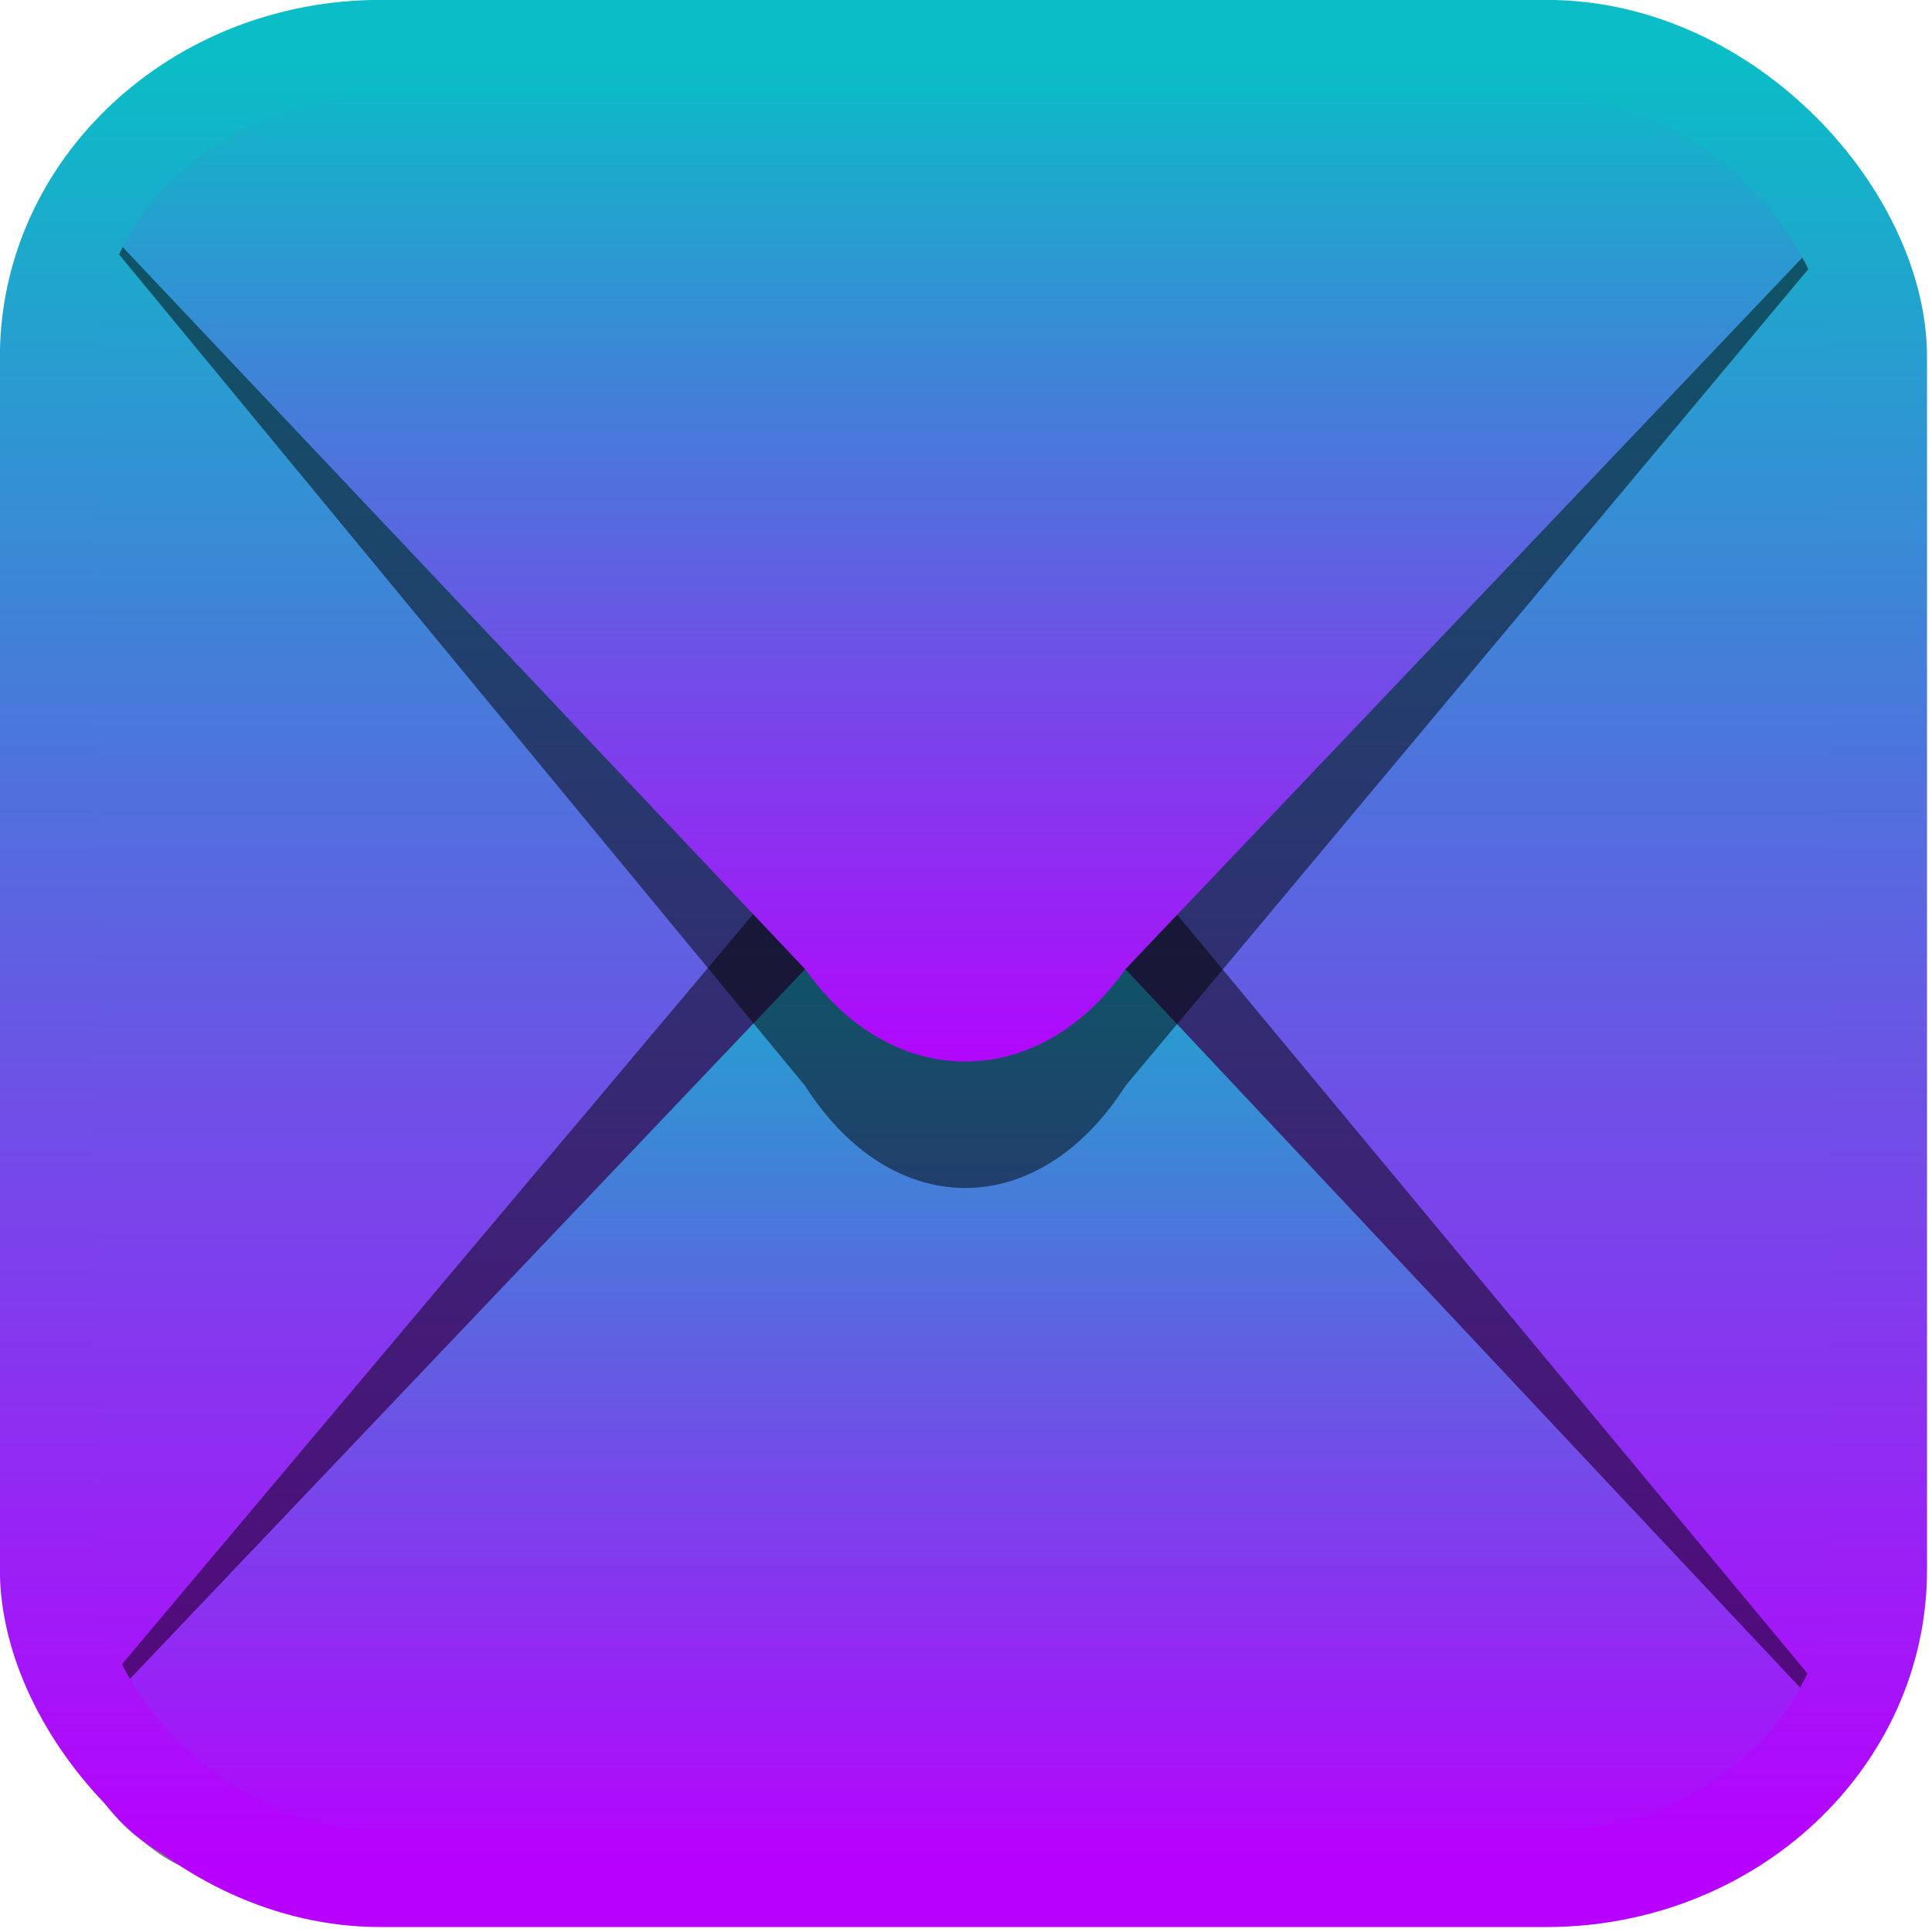 <?xml version="1.0" encoding="UTF-8" standalone="no"?>
<svg
   version="1.1"
   id="svg3006"
   height="16"
   width="16"
   xmlns:xlink="http://www.w3.org/1999/xlink"
   xmlns="http://www.w3.org/2000/svg"
   xmlns:svg="http://www.w3.org/2000/svg"
   xmlns:rdf="http://www.w3.org/1999/02/22-rdf-syntax-ns#"
   xmlns:cc="http://creativecommons.org/ns#"
   xmlns:dc="http://purl.org/dc/elements/1.1/"
   xmlns:osb="http://www.openswatchbook.org/uri/2009/osb">
  <defs>
   <style id="current-color-scheme" type="text/css">
   .ColorScheme-Text { color: #0abdc6; } .ColorScheme-Highlight { color:#5294e2; }
  </style>
  <linearGradient id="arrongin" x1="0%" x2="0%" y1="0%" y2="100%">
   <stop offset="0%" style="stop-color:#dd9b44; stop-opacity:1"/>
   <stop offset="100%" style="stop-color:#ad6c16; stop-opacity:1"/>
  </linearGradient>
  <linearGradient id="aurora" x1="0%" x2="0%" y1="0%" y2="100%">
   <stop offset="0%" style="stop-color:#09D4DF; stop-opacity:1"/>
   <stop offset="100%" style="stop-color:#9269F4; stop-opacity:1"/>
  </linearGradient>
  <linearGradient id="cyberneon" x1="0%" x2="0%" y1="0%" y2="100%">
    <stop offset="0" style="stop-color:#0abdc6; stop-opacity:1"/>
    <stop offset="1" style="stop-color:#ea00d9; stop-opacity:1"/>
  </linearGradient>
  <linearGradient id="fitdance" x1="0%" x2="0%" y1="0%" y2="100%">
   <stop offset="0%" style="stop-color:#1AD6AB; stop-opacity:1"/>
   <stop offset="100%" style="stop-color:#329DB6; stop-opacity:1"/>
  </linearGradient>
  <linearGradient id="oomox" x1="0%" x2="0%" y1="0%" y2="100%">
   <stop offset="0%" style="stop-color:#0abdc6; stop-opacity:1"/>
   <stop offset="100%" style="stop-color:#b800ff; stop-opacity:1"/>
  </linearGradient>
  <linearGradient id="rainblue" x1="0%" x2="0%" y1="0%" y2="100%">
   <stop offset="0%" style="stop-color:#00F260; stop-opacity:1"/>
   <stop offset="100%" style="stop-color:#0575E6; stop-opacity:1"/>
  </linearGradient>
  <linearGradient id="sunrise" x1="0%" x2="0%" y1="0%" y2="100%">
   <stop offset="0%" style="stop-color: #FF8501; stop-opacity:1"/>
   <stop offset="100%" style="stop-color: #FFCB01; stop-opacity:1"/>
  </linearGradient>
  <linearGradient id="telinkrin" x1="0%" x2="0%" y1="0%" y2="100%">
   <stop offset="0%" style="stop-color: #b2ced6; stop-opacity:1"/>
   <stop offset="100%" style="stop-color: #6da5b7; stop-opacity:1"/>
  </linearGradient>
  <linearGradient id="60spsycho" x1="0%" x2="0%" y1="0%" y2="100%">
   <stop offset="0%" style="stop-color: #df5940; stop-opacity:1"/>
   <stop offset="25%" style="stop-color: #d8d15f; stop-opacity:1"/>
   <stop offset="50%" style="stop-color: #e9882a; stop-opacity:1"/>
   <stop offset="100%" style="stop-color: #279362; stop-opacity:1"/>
  </linearGradient>
  <linearGradient id="90ssummer" x1="0%" x2="0%" y1="0%" y2="100%">
   <stop offset="0%" style="stop-color: #f618c7; stop-opacity:1"/>
   <stop offset="20%" style="stop-color: #94ffab; stop-opacity:1"/>
   <stop offset="50%" style="stop-color: #fbfd54; stop-opacity:1"/>
   <stop offset="100%" style="stop-color: #0f83ae; stop-opacity:1"/>
  </linearGradient>
  </defs>
  <path
     class="ColorScheme-Text"
     d="m 120.734,104.321 c 0,8.852 -5.114,16.095 -11.364,16.095 H 18.453 c -6.25,0 -11.364,-7.243 -11.364,-16.095 V 23.844 c 0,-8.852 5.114,-16.095 11.364,-16.095 h 90.916 c 6.25,0 11.364,7.243 11.364,16.095 z"
     id="path10833"
     style="fill:url(#oomox)"
     transform="matrix(0.133,0,0,0.133,-0.533,-0.533)" />
  <path
     style="opacity:0.5;fill:#000000"
     id="path10839"
     d="m 35.5,30.2 c -1.9,-2.1 -5.1,-2.1 -7,0 L 13,43.2 c -0.2,0.2 -0.3,0.4 -0.5,0.6 0.7,1.3 2,2.2 3.4,2.2 h 32 c 1.5,0 2.7,-0.9 3.4,-2.2 -0.1,-0.2 -0.3,-0.4 -0.5,-0.6 z"
     class="st2"
     transform="matrix(0.379,0,0,0.537,-4.134,-9.158)" />
  <path
     d="m 35.5,32 c -1.9,-1.9 -5.1,-1.9 -7,0 L 13,43.5 c -0.2,0.2 -0.3,0.3 -0.5,0.5 0.7,1.2 2,1.9 3.4,1.9 h 32 c 1.5,0 2.7,-0.8 3.4,-1.9 -0.1,-0.2 -0.3,-0.3 -0.5,-0.5 z"
     id="path10845"
     class="ColorScheme-Text"
     style="fill:url(#oomox)"
     transform="matrix(0.379,0,0,0.537,-4.134,-9.158)" />
  <path
     class="st2"
     d="M 12.6,20.2 C 13.3,18.9 14.6,18 16,18 h 32 c 1.5,0 2.7,0.9 3.4,2.2 -0.1,0.2 -0.3,0.4 -0.5,0.6 l -15.4,13 c -1.9,2.1 -5.1,2.1 -7,0 z"
     id="path10851"
     style="opacity:0.5;fill:#000000"
     transform="matrix(0.379,0,0,0.537,-4.134,-9.158)" />
  <path
     d="m 28.5,32 c 1.9,1.9 5.1,1.9 7,0 L 51,20.5 c 0.2,-0.2 0.3,-0.3 0.5,-0.5 -0.7,-1.2 -2,-1.9 -3.4,-1.9 H 16 c -1.5,0 -2.7,0.8 -3.4,1.9 0.1,0.2 0.3,0.3 0.5,0.5 z"
     id="path10857"
     class="ColorScheme-Text"
     style="fill:url(#oomox)"
     transform="matrix(0.379,0,0,0.537,-4.134,-9.158)" />
  <rect
     rx="20.704"
     ry="19.237"
     y="7"
     x="7"
     height="114"
     width="114"
     id="rect11488"
     class="ColorScheme-Text"
     style="opacity:1;fill:none;fill-opacity:1;fill-rule:evenodd;stroke:url(#oomox);stroke-width:5.998;stroke-linejoin:round;stroke-miterlimit:4;stroke-dasharray:none;stroke-dashoffset:0;stroke-opacity:1"
     transform="matrix(0.133,0,0,0.133,-0.533,-0.533)" />
</svg>
